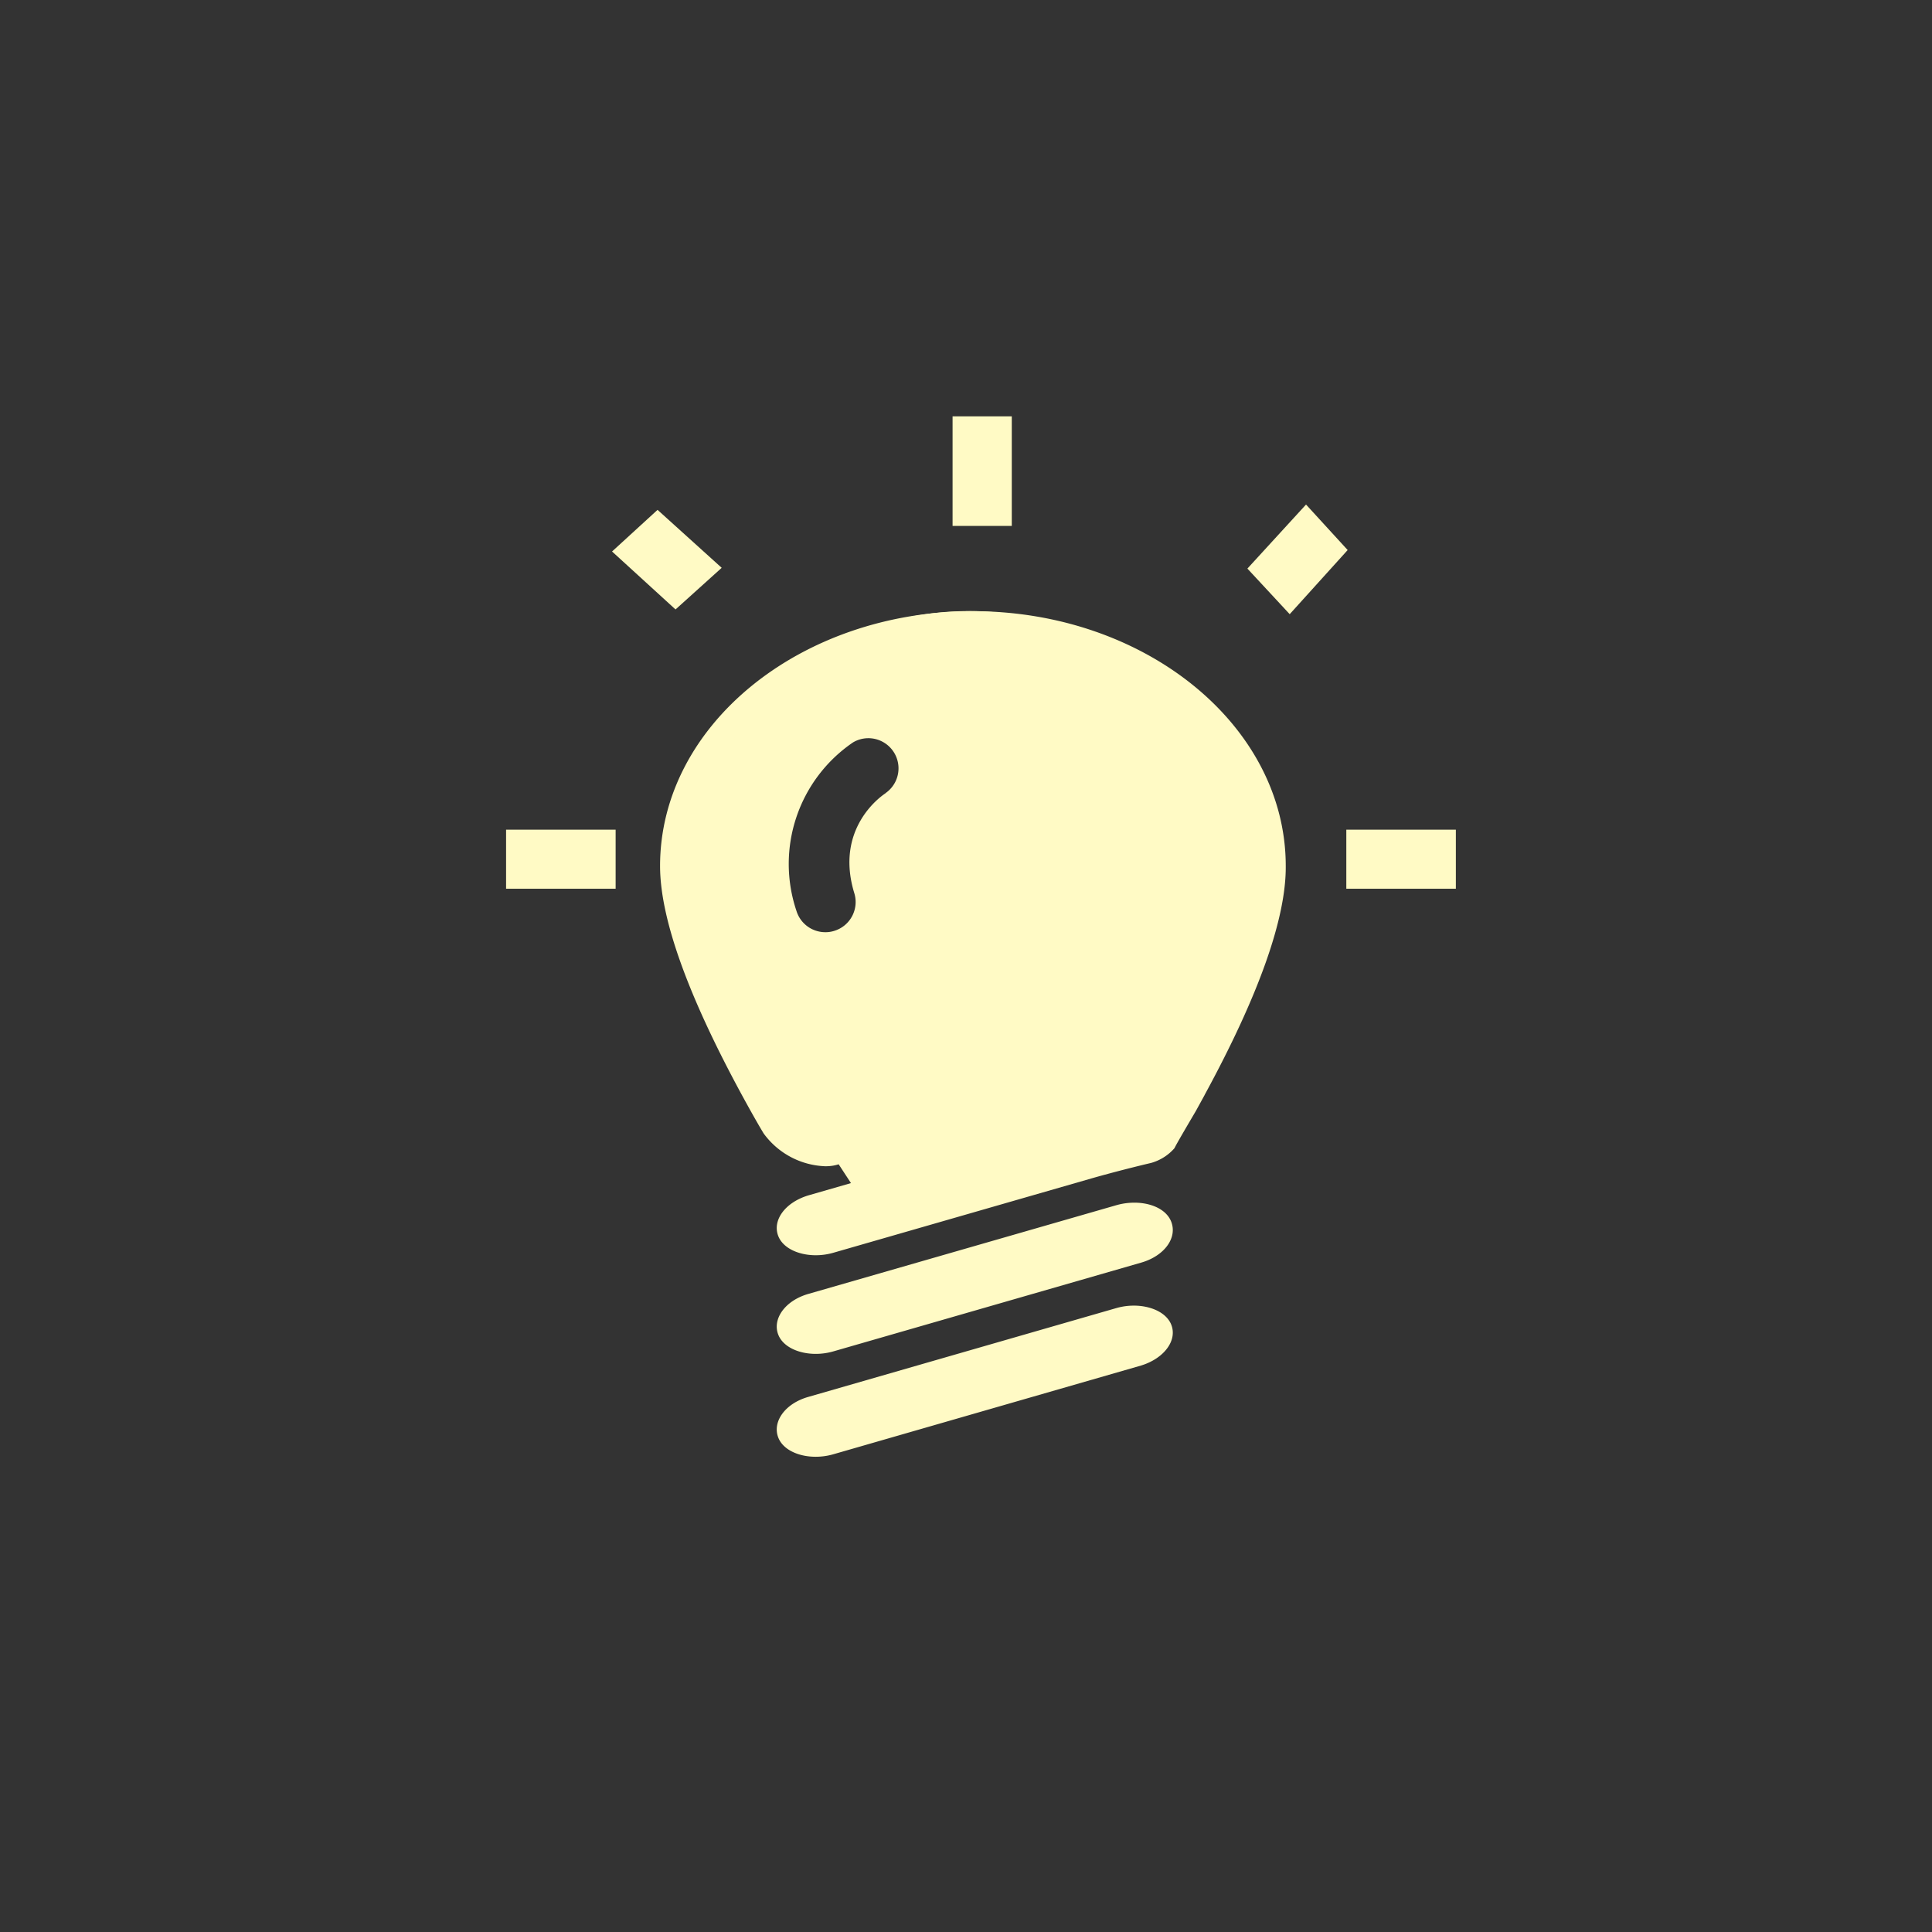 <svg id="图层_2" data-name="图层 2" xmlns="http://www.w3.org/2000/svg" viewBox="0 0 200 200"><rect x="0" y="0" width="200" height="200" fill="#333333" stroke="none"/><defs><style>.cls-1{fill:#fffac5}</style></defs><path class="cls-1" d="M118.12 141.36l-31.87 9.19c-2.38.68-5-.05-5.67-1.7s.68-3.57 3.12-4.25l31.87-9.19c2.38-.68 5 .06 5.67 1.7s-.73 3.52-3.12 4.25zm6.58-28l-.9 1.64c-1 1.7-2 3.4-2.22 3.86a5 5 0 0 1-2.43 1.53c-1 .23-3.75.91-6.13 1.59l-26.77 7.71c-2.38.68-5-.06-5.67-1.7s.68-3.52 3.12-4.25l27.39-7.89a11.62 11.62 0 0 0 6.24-4.76s8.11-15.26 8.11-21.44c0-11.06-11.06-20.08-24.61-20.08s-24.68 9-24.68 20.08c0 8 11.63 27.68 11.63 27.68 1.13 1.87.06 3.4-2.33 3.4a8.24 8.24 0 0 1-6.4-3.4s-.74-1.2-2.22-3.92c-5.61-10.32-8.5-18.32-8.5-23.76 0-14.58 14.52-26.38 32.38-26.38s32.39 11.85 32.39 26.37c.05 5.39-2.78 13.38-8.4 23.71zm-6.58 17.35l-31.87 9.19c-2.38.68-5-.06-5.67-1.7s.68-3.57 3.12-4.26l31.87-9.18c2.38-.68 5 0 5.67 1.7s-.73 3.57-3.12 4.25zm11.01-71.85l6.07-6.63 4.31 4.71-6 6.64zm-30.52-4.42V43.1h6.13v11.34zm-28.68 8.65l-6.57-6 4.71-4.31 6.64 6zm69.44 22.8h11.34V92h-11.34zm-86.98 0h11.34V92H52.39z"/><path class="cls-1" d="M100.29 63.26c-14.89 0-27 10.51-27 23.57 0 9.4 12.79 32.57 12.79 32.57l3.33 5.09 22.13-6.85a12.68 12.68 0 0 0 6.85-5.55s8.88-18 8.88-25.2c.04-13.05-12.1-23.63-26.98-23.63zm-8.61 18.85c-.57.37-5.28 3.72-3.24 10.36a3.12 3.12 0 0 1-2.07 3.89 2.94 2.94 0 0 1-.92.14 3.12 3.12 0 0 1-3-2.2 15.22 15.22 0 0 1 5.86-17.45 3.12 3.12 0 0 1 3.35 5.26z"/></svg>
